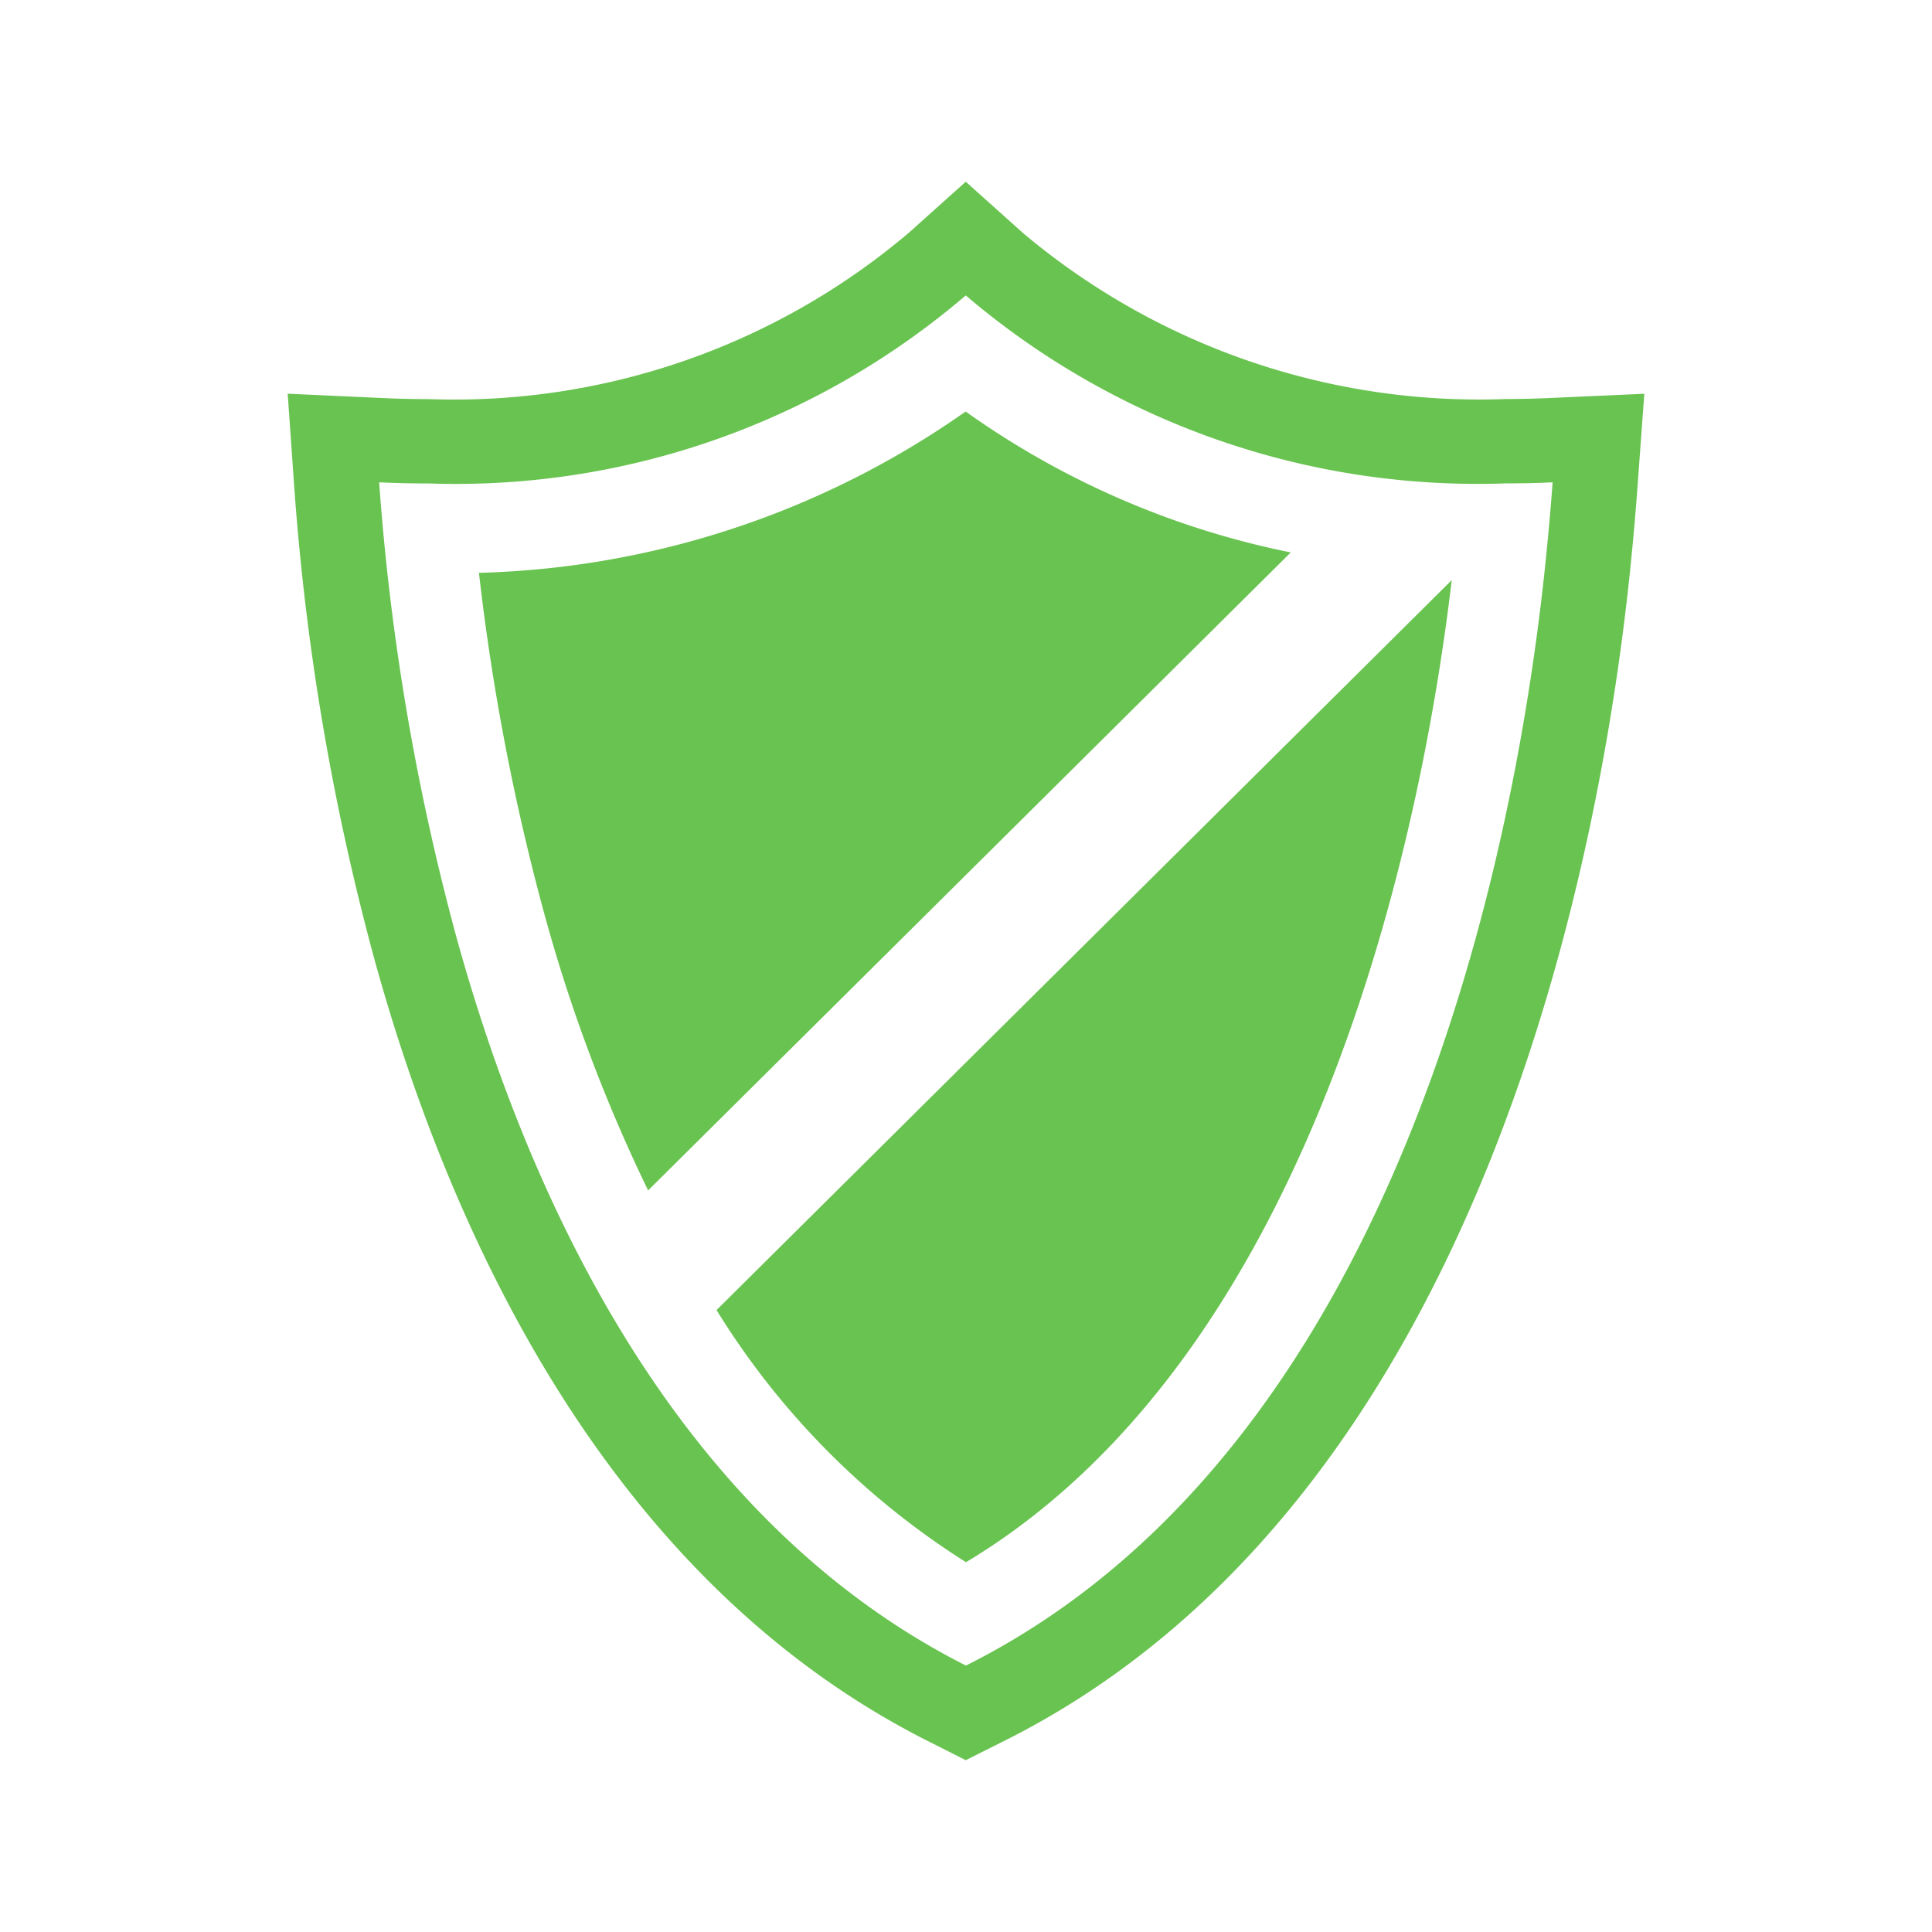 <svg xmlns="http://www.w3.org/2000/svg" viewBox="0 0 32 32"><title>state0009</title><path d="M24.045,9.609c-.433,3.683-2.085,12.692-8.045,16.266a13.021,13.021,0,0,1-4.132-4.176ZM10.735,19.717,21.379,9.15a14.064,14.064,0,0,1-5.385-2.334A14.675,14.675,0,0,1,7.933,9.488a37.736,37.736,0,0,0,1.082,5.646A26.496,26.496,0,0,0,10.735,19.717ZM15.996,4.893a12.989,12.989,0,0,1-8.881,3.115q-.417,0-.835-.019c.023.321.053.682.092,1.078a39.51,39.51,0,0,0,1.19,6.463c1.151,4.166,3.545,9.584,8.437,12.057,7.422-3.716,9.202-14.149,9.624-18.517.039-.398.07-.759.093-1.081q-.389.018-.768.017a13.07,13.07,0,0,1-8.952-3.113M15.996,3.01l.944.846A11.736,11.736,0,0,0,24.948,6.609q.347,0,.704-.016l1.583-.071-.115,1.569c-.024.332-.056.706-.096,1.113-.441,4.559-2.336,15.599-10.391,19.631l-.637.319-.636-.321c-5.363-2.711-7.939-8.529-9.155-12.932A40.915,40.915,0,0,1,4.971,9.205c-.041-.41-.072-.785-.096-1.118L4.765,6.521l1.579.072q.386.018.77.018a11.645,11.645,0,0,0,7.938-2.755L15.996,3.01Z" fill="#69c350"/></svg>